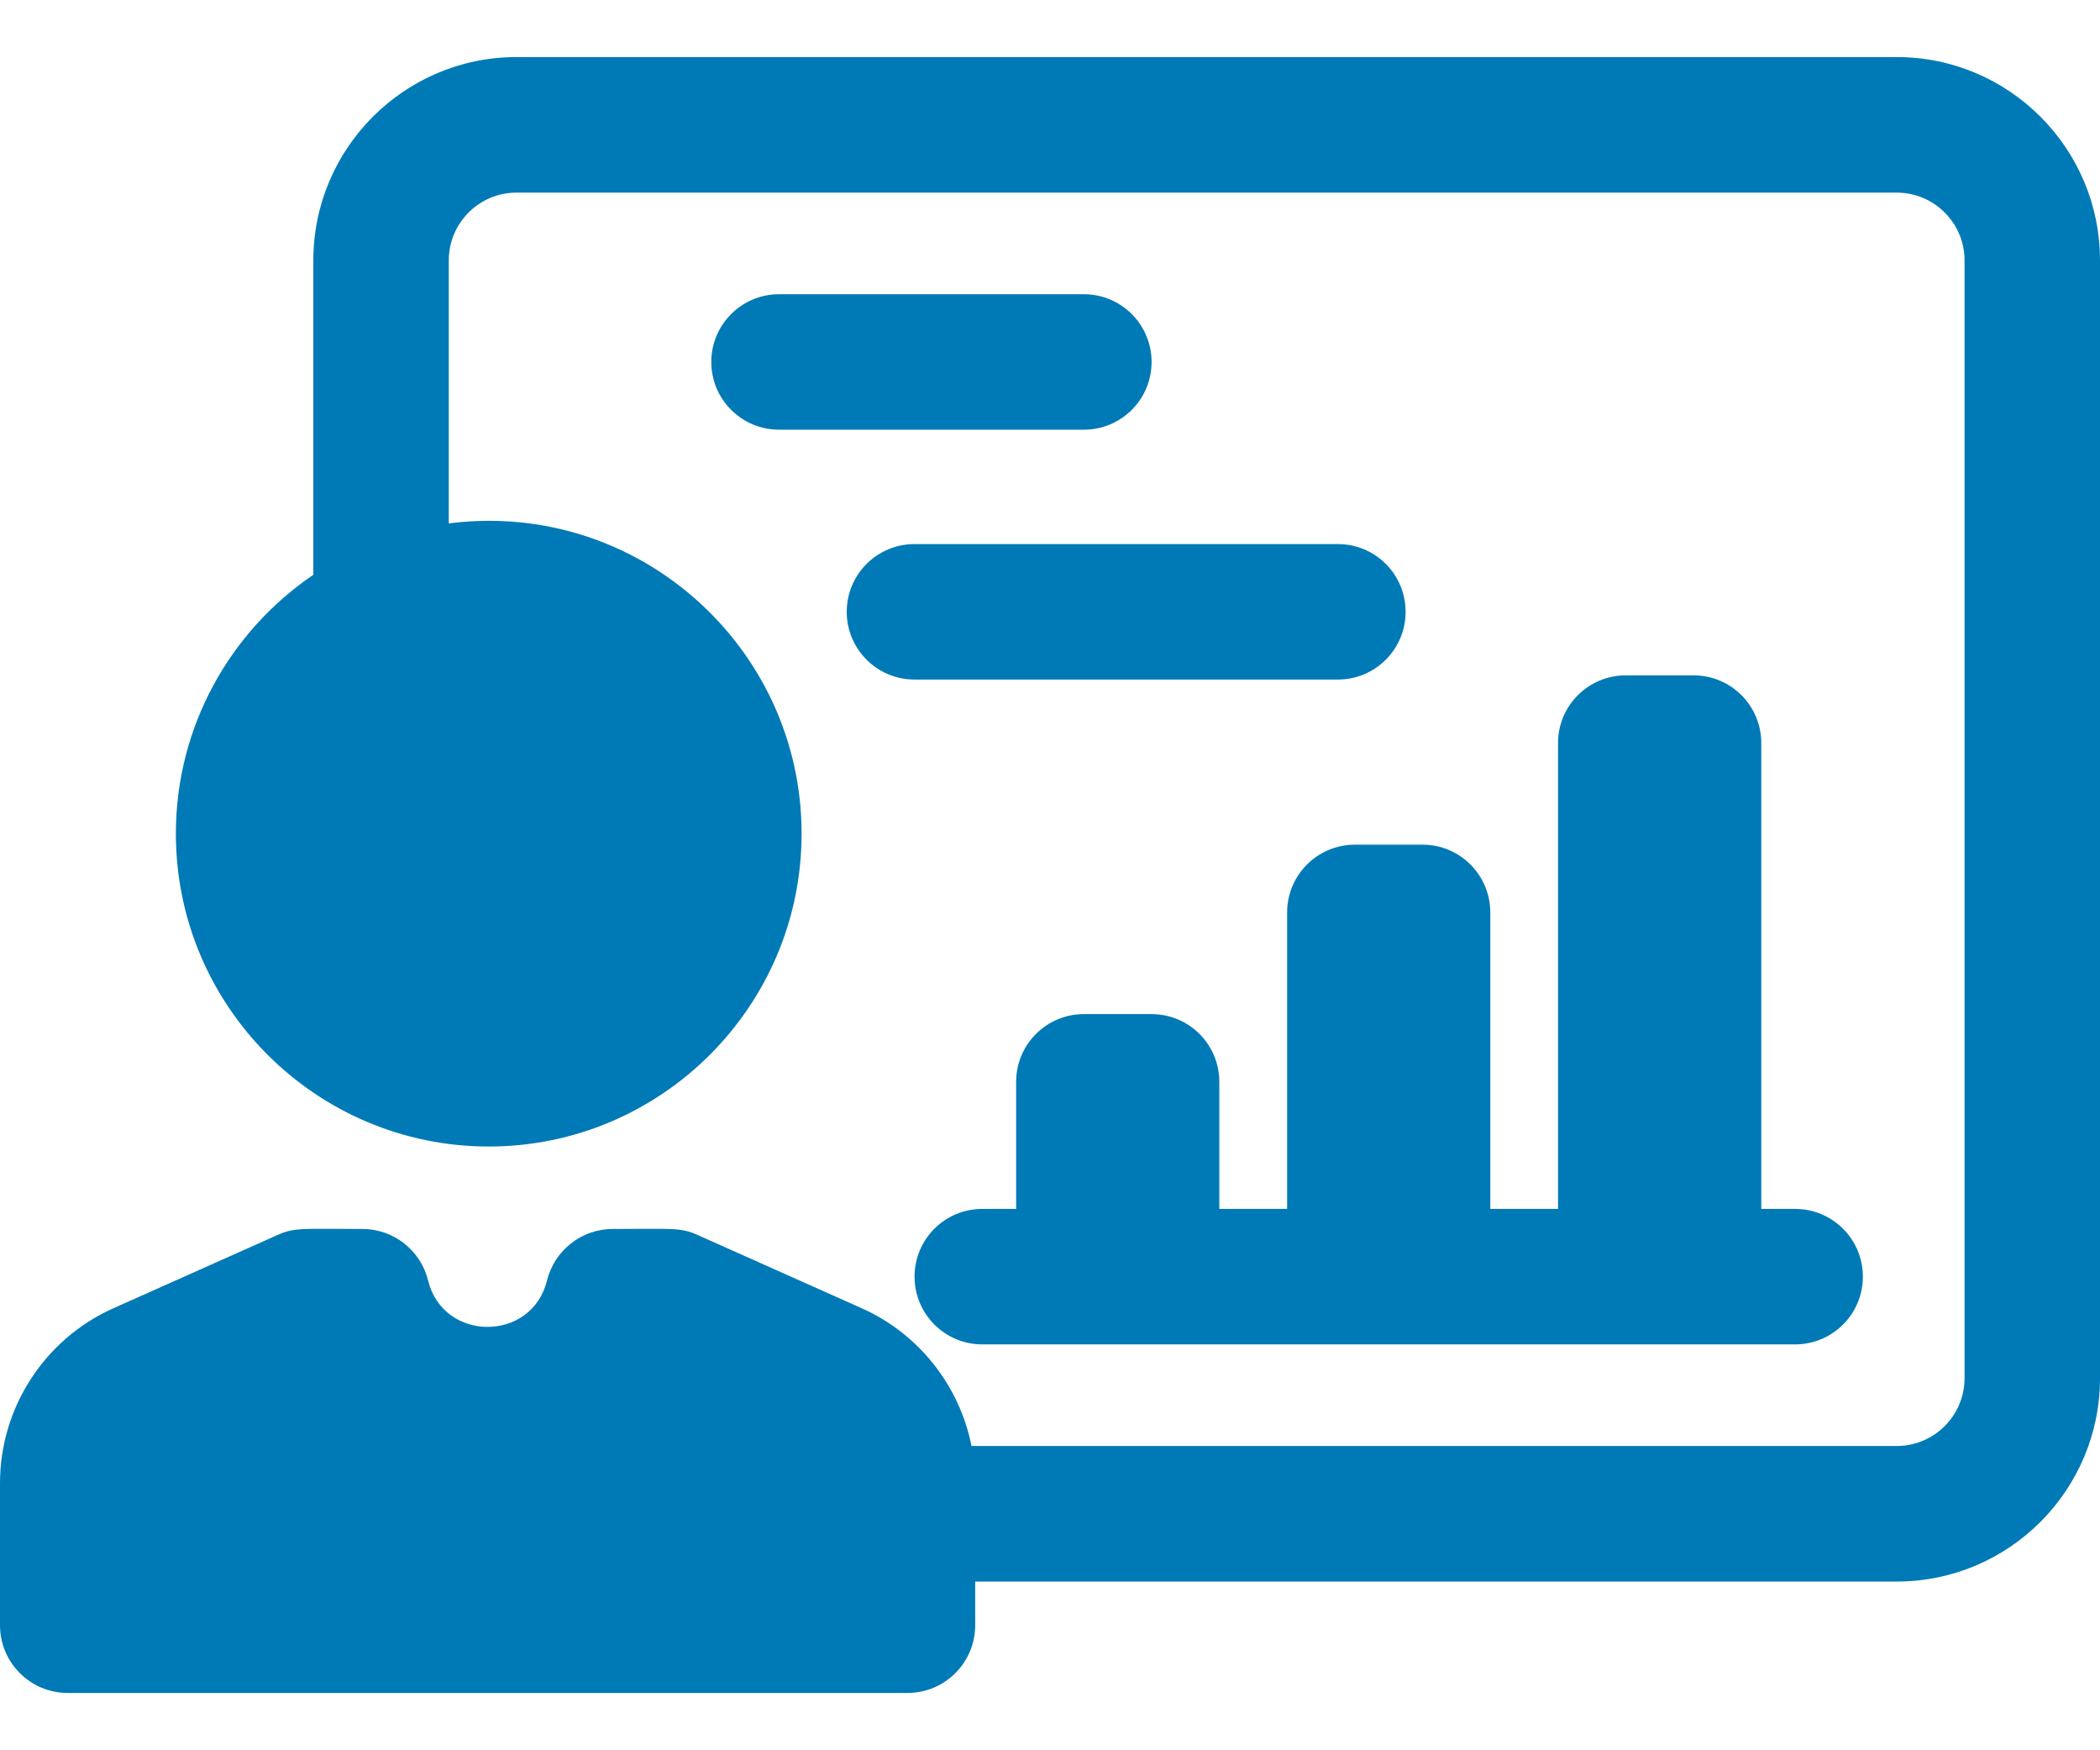 <svg width="24" height="20" viewBox="0 0 24 20" fill="none" xmlns="http://www.w3.org/2000/svg">
<path d="M17.032 10.427V13.814H17.806V8.491C17.806 8.063 18.153 7.717 18.581 7.717H19.355C19.782 7.717 20.129 8.063 20.129 8.491V13.814H20.516C20.944 13.814 21.29 14.16 21.29 14.588C21.29 15.015 20.944 15.362 20.516 15.362C20.377 15.362 11.306 15.362 11.226 15.362C10.798 15.362 10.452 15.015 10.452 14.588C10.452 14.16 10.798 13.814 11.226 13.814H11.613V12.362C11.613 11.934 11.96 11.588 12.387 11.588H13.161C13.589 11.588 13.935 11.934 13.935 12.362V13.814H14.71V10.427C14.71 9.999 15.056 9.652 15.484 9.652H16.258C16.686 9.652 17.032 9.999 17.032 10.427ZM13.161 4.136C13.161 3.709 12.815 3.362 12.387 3.362H8.903C8.476 3.362 8.129 3.709 8.129 4.136C8.129 4.564 8.476 4.91 8.903 4.91H12.387C12.815 4.91 13.161 4.564 13.161 4.136ZM10.452 7.765H15.29C15.718 7.765 16.064 7.419 16.064 6.991C16.064 6.563 15.718 6.217 15.29 6.217H10.452C10.024 6.217 9.677 6.563 9.677 6.991C9.677 7.419 10.024 7.765 10.452 7.765ZM21.677 0.652H5.903C4.623 0.652 3.581 1.694 3.581 2.975V6.568C2.634 7.211 2.01 8.297 2.01 9.526C2.01 11.498 3.614 13.101 5.586 13.101C7.557 13.101 9.161 11.498 9.161 9.526C9.161 7.391 7.285 5.705 5.129 5.981V2.975C5.129 2.548 5.476 2.201 5.903 2.201H21.677C22.104 2.201 22.452 2.548 22.452 2.975V15.749C22.452 16.176 22.104 16.523 21.677 16.523H11.103C10.966 15.835 10.504 15.242 9.848 14.949L7.971 14.111C7.776 14.024 7.683 14.043 7.003 14.043C6.647 14.043 6.337 14.287 6.251 14.633C6.078 15.338 5.067 15.339 4.893 14.633C4.808 14.287 4.498 14.043 4.142 14.043C3.459 14.043 3.368 14.024 3.174 14.111L1.296 14.949C0.509 15.301 0 16.085 0 16.948V18.571C0 18.999 0.347 19.345 0.774 19.345H10.371C10.798 19.345 11.145 18.999 11.145 18.571V18.072H21.677C22.958 18.072 24 17.03 24 15.749V2.975C24 1.694 22.958 0.652 21.677 0.652Z" fill="#007AB6"/>
</svg>

